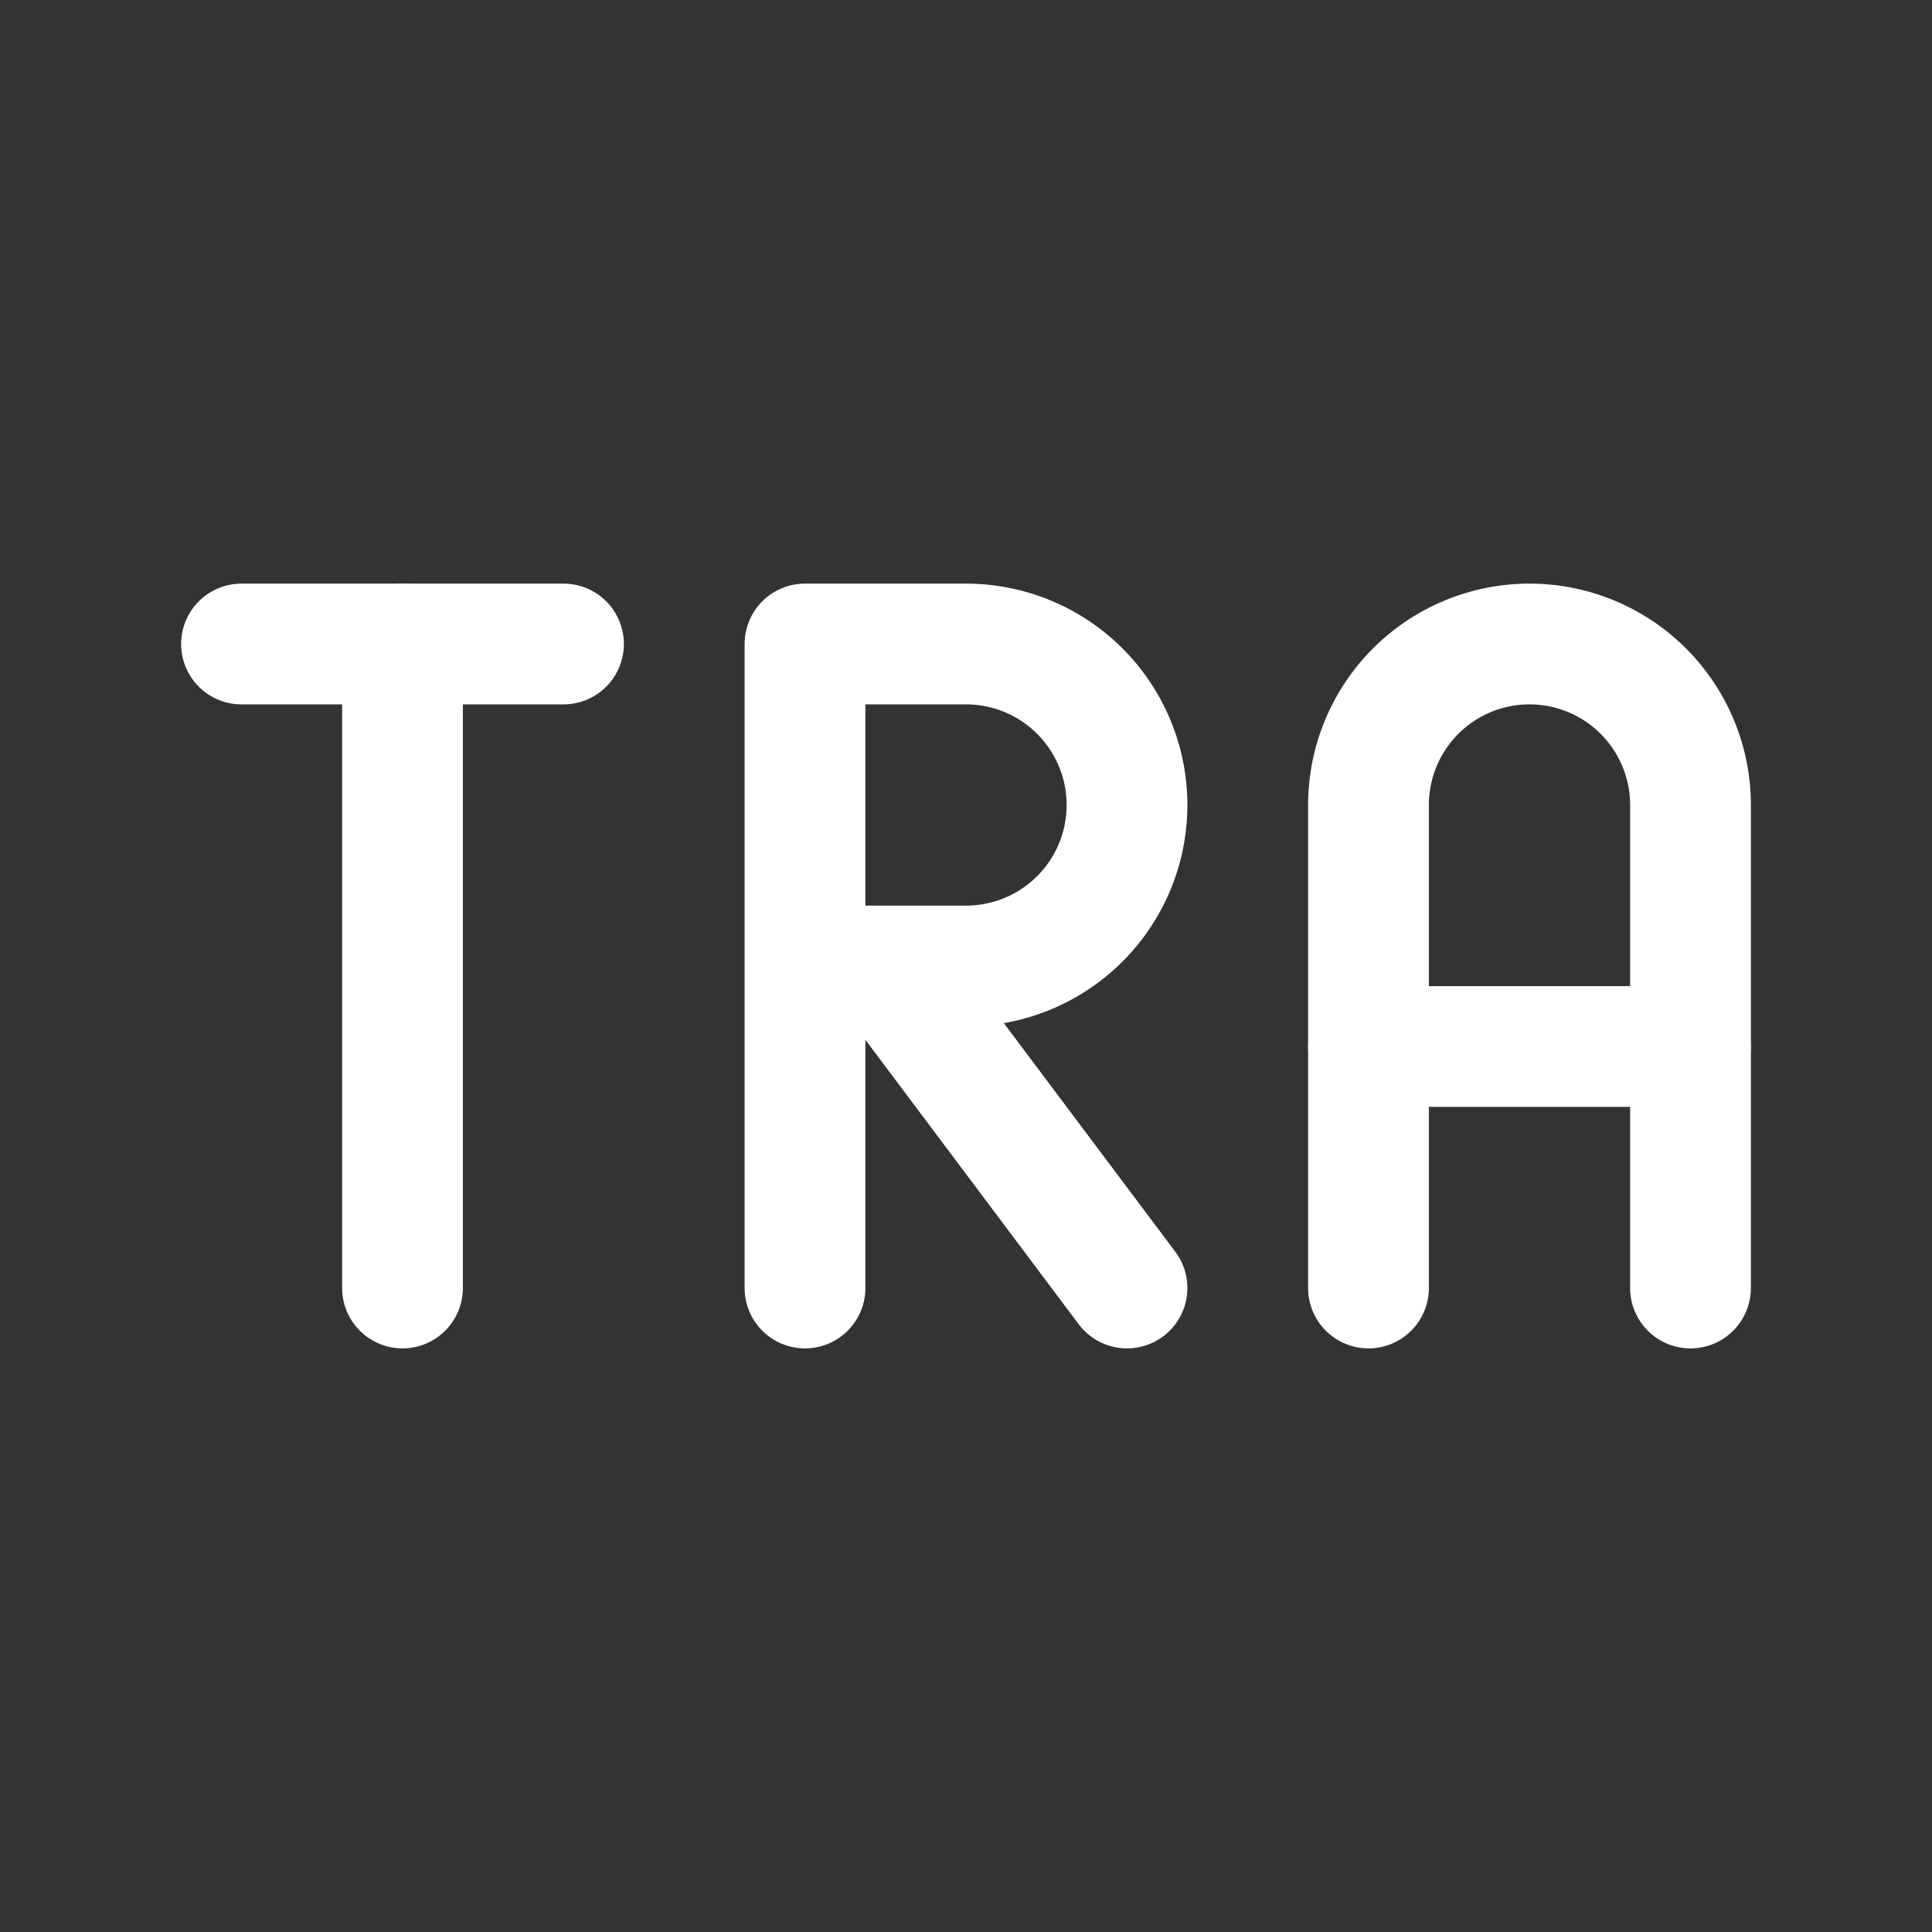 <svg xmlns="http://www.w3.org/2000/svg" class="icon icon-tabler icon-tabler-http-trace" width="24" height="24" viewBox="0 0 24 24" stroke-width="1.5" stroke="#ffffff" fill="none" stroke-linecap="round" stroke-linejoin="round"><rect x="0" y="0" width="24" height="24" fill="#333333" stroke="none"/>  <path stroke="none" d="M0 0h24v24H0z" fill="none"/>  <path d="M3 8h4" />  <path d="M5 8v8" />  <path d="M10 12h2a2 2 0 1 0 0 -4h-2v8m4 0l-3 -4" />  <path d="M17 16v-6a2 2 0 1 1 4 0v6" />  <path d="M17 13h4" /></svg>